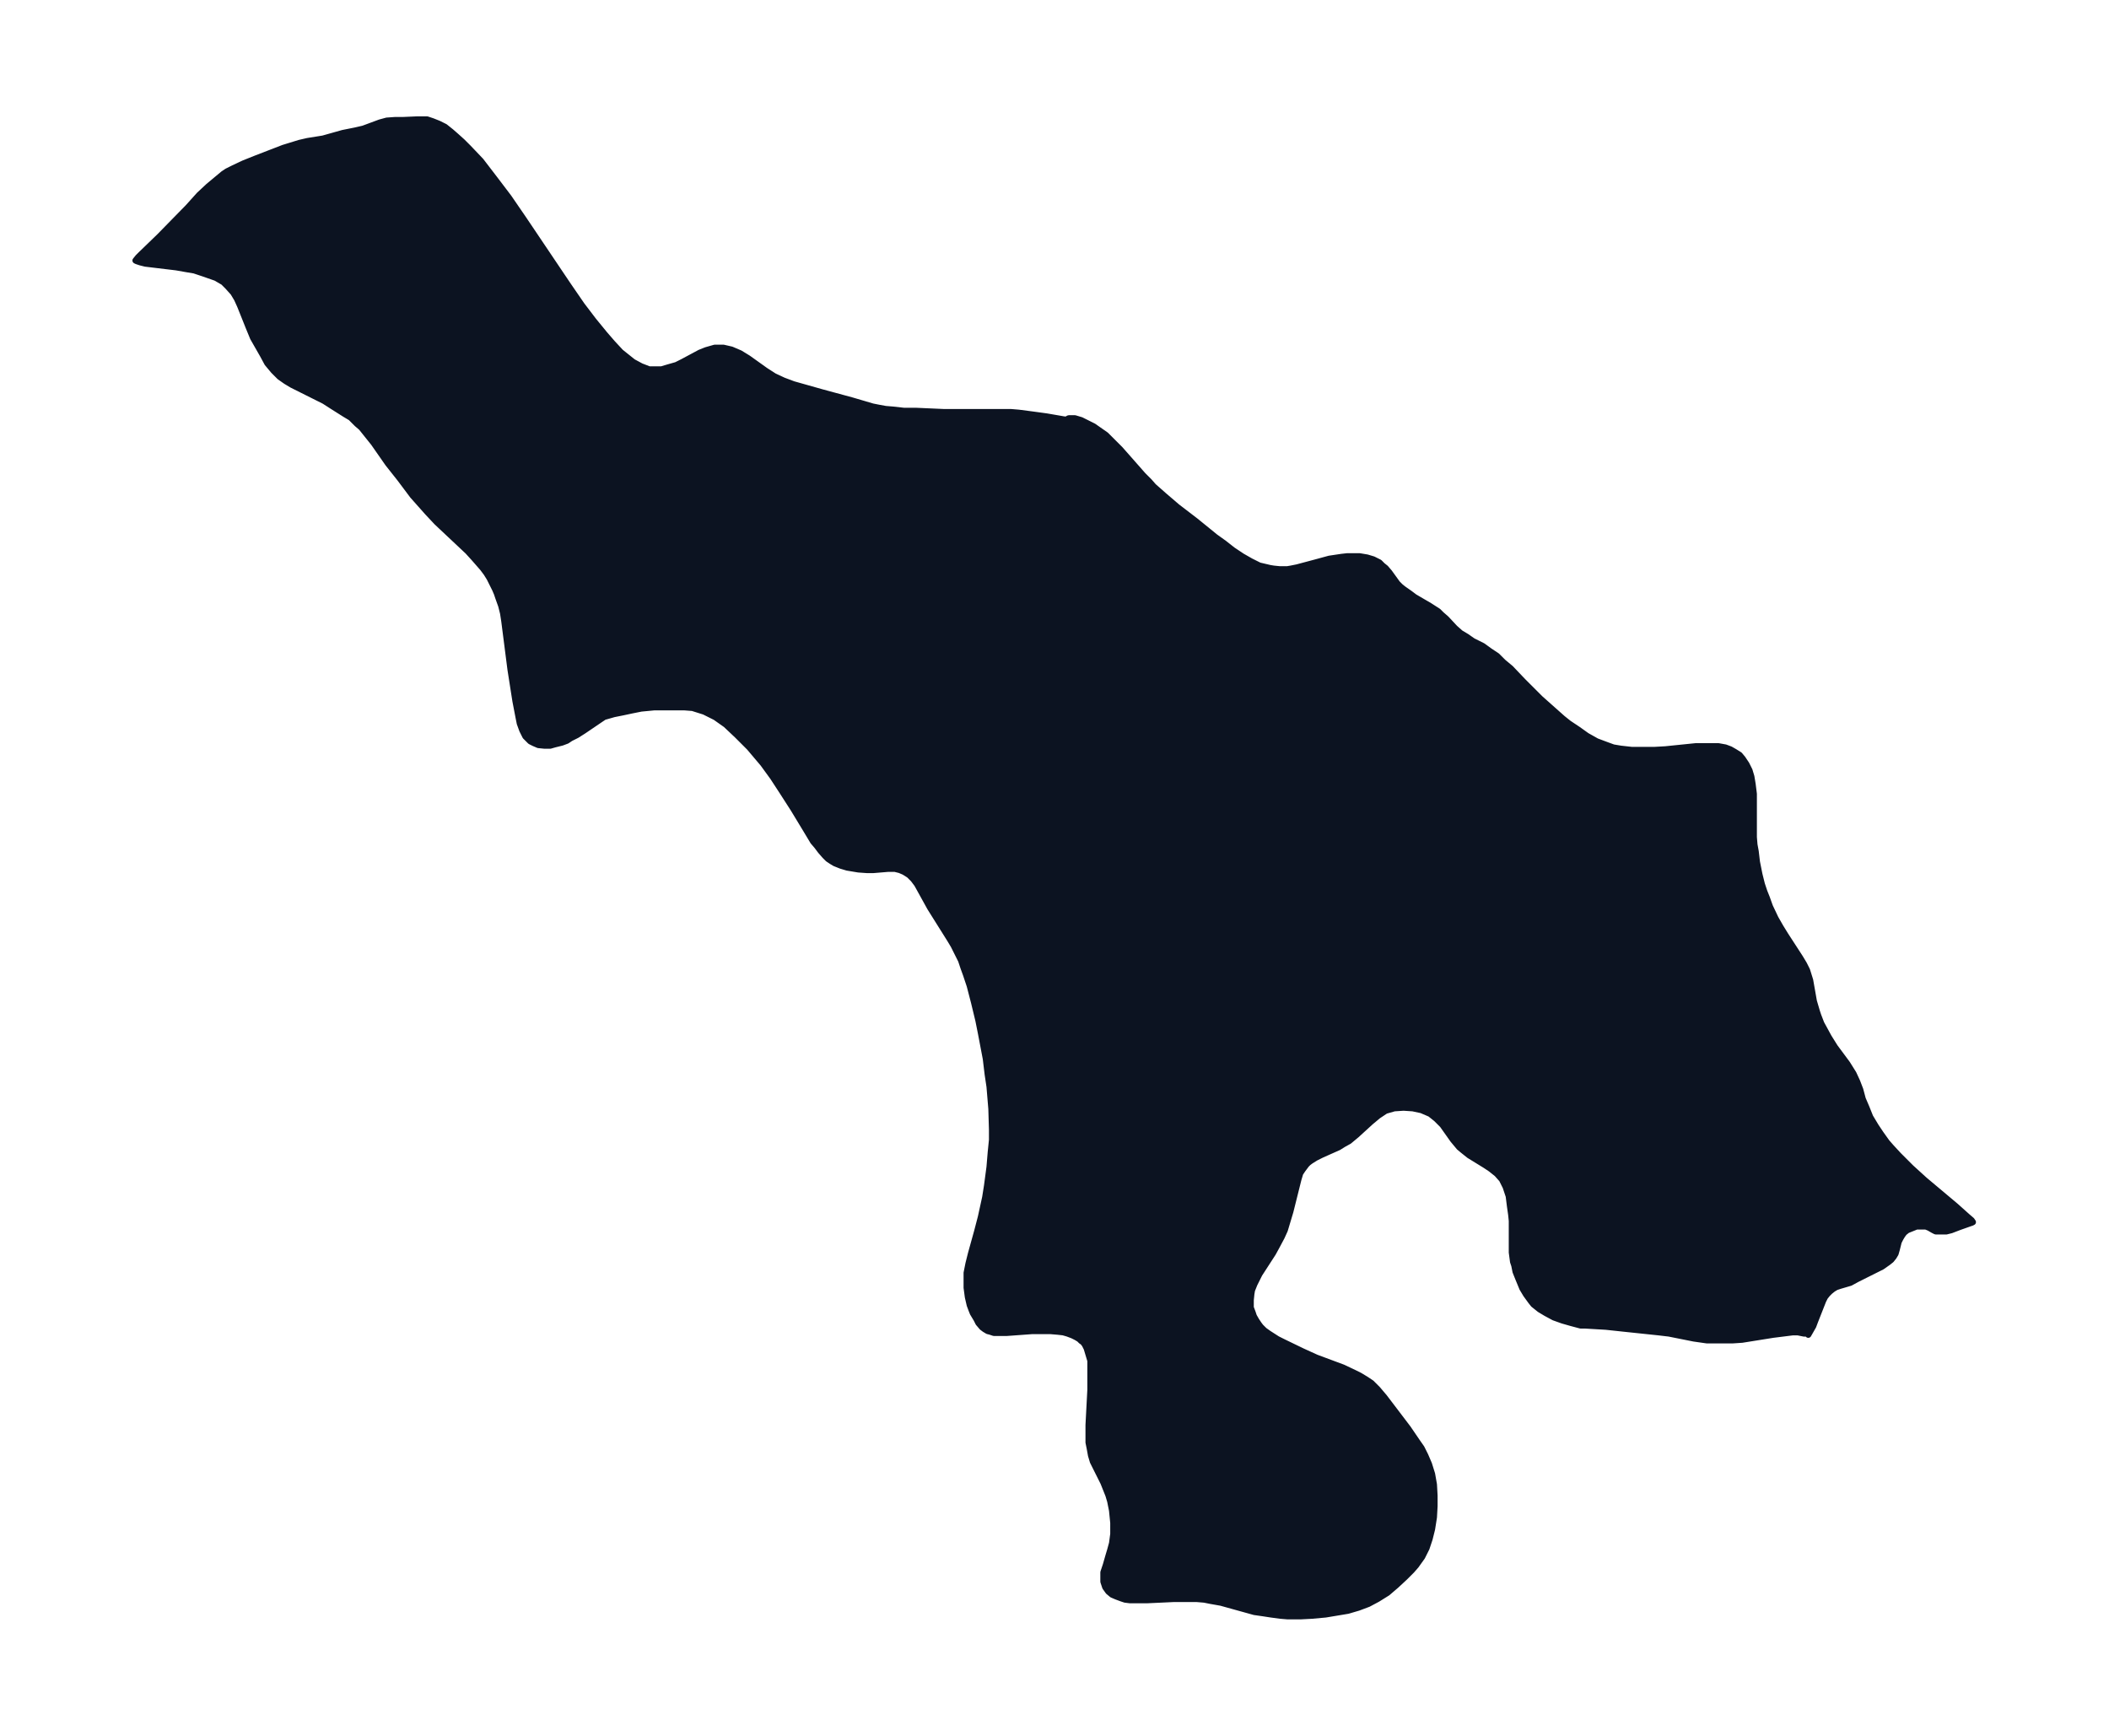 <svg xmlns="http://www.w3.org/2000/svg" xmlns:xlink="http://www.w3.org/1999/xlink" width="454.4" height="374" viewBox="0 0 340.8 280.5"><defs><style>*{stroke-linejoin:round;stroke-linecap:butt}</style></defs><g id="figure_1"><path id="patch_1" fill="none" d="M0 280.5h340.8V0H0z"/><g id="axes_1"><g id="PatchCollection_1"><defs><path id="m1b6e3fdee3" stroke="#0c1321" d="M172.4-212.8h.1l.2-.1h1l1 .3 1 .5 1 .5 1 .7 1 .7.8.8 1.5 1.5 3.7 4.2 1 1 .7.8 1.7 1.5 2.1 1.8 3 2.3 3.2 2.6 1.4 1 1.4 1.1 1.5 1 1.4.8 1.4.7 1.7.4.6.1 1 .1h1.2l.6-.1 1-.2 3-.8 2.2-.6 2-.3.9-.1h2l1.2.2 1 .3 1 .5.5.5.5.4.6.7 1.3 1.8.5.5.5.4 1 .7.8.6 2.4 1.4 1.4.9.5.5.8.7 1.4 1.5.9.8 1 .6 1 .7 1.6.8 1.1.8 1.2.8 1 1 1.2 1 2 2.1 2.8 2.8 2.7 2.4.9.8 1 .8 1.5 1 1.4 1 1.6.9 1.6.6 1.1.4 1.2.2 1.8.2h3.6l1.8-.1 4.9-.5h3.7l1.1.2.8.3.7.4.8.5.5.6.6.9.5 1 .3 1 .2 1.2.2 1.6v7l.1 1.2.2 1.1.2 1.7.4 2 .4 1.6.4 1.2.4 1 .5 1.4.9 1.9.8 1.4.8 1.3 2.4 3.7.6 1 .5 1 .5 1.6.6 3.4.5 1.7.2.6.5 1.3.6 1.1.6 1.1 1 1.6 2 2.7 1 1.6.6 1.3.5 1.3.4 1.5.6 1.4.6 1.5.9 1.5.8 1.2 1 1.4.7.8 1.2 1.3 2 2 2.2 2 5 4.2 1.9 1.7.7.6.2.3-.2.1-.3.1-1.7.6-1.3.5-.8.2h-1.7l-.4-.2-.7-.4-.5-.2h-1.5l-.5.2-.5.2-.5.2-.5.4-.3.4-.3.5-.3.6-.3 1.2-.2.7-.3.5-.4.5-.5.4-1 .7-4 2-1.1.6-1.7.5-.6.2-.5.3-.5.4-.4.4-.4.5-.3.6-1.3 3.3-.3.8-.8 1.4-.2-.2h-.5l-1-.2h-.8l-3.2.4-5 .8-1.5.1h-4.2l-2.1-.3-4-.8-1.7-.2-5.7-.6-2.8-.3-3.4-.2h-.7l-1.5-.4-1.4-.4-1.4-.5-1.3-.7-1-.6-1-.8-.4-.5-.8-1.1-.6-1-.7-1.7-.4-1-.2-1-.2-.6-.2-1.5v-5.1l-.1-1-.2-1.4-.2-1.6-.5-1.5-.6-1.2-.8-.9-1-.8-.9-.6-2.6-1.6-1-.8-.6-.5-1-1.2-1.7-2.4-1-1-1-.8-1.4-.6-1.4-.3-1.5-.1-1.5.1-1.4.4-1.2.8-1.2 1-2.3 2.1-1.2 1-.9.5-.8.5-2.7 1.2-1 .5-.8.5-.4.3-.3.3-.6.8-.4.6-.3 1-1.3 5.2-.6 2-.3 1-.5 1.1-.8 1.5-.6 1.1-2.2 3.4-.3.6-.5 1-.4 1-.1.6-.1 1v1.2l.3.8.2.6.4.7.4.6.3.4.6.6.7.5 1.4.9 1 .5 3.1 1.5 2.2 1 4.3 1.6 1.9.9.8.4 1 .6.9.6 1 1 1.1 1.3 3.8 5 1.5 2.2.7 1 .6 1.2.6 1.4.5 1.6.3 1.7.1 1.8v1.7l-.1 1.8-.3 1.9-.4 1.6-.5 1.5-.7 1.4-.5.7-.5.7-.7.8-1.1 1.1-1.4 1.3-1.4 1.2-1.6 1-1.5.8-1.6.6-1.7.5-1.8.3-1.8.3-2.2.2-1.9.1h-2l-1.2-.1-1.5-.2-1.3-.2-1.4-.2-1.8-.5-3.6-1-1.7-.3-1-.2-1.2-.1h-3.8l-4.3.2h-2.7l-.8-.1-.6-.2-.8-.3-.7-.3-.6-.5-.5-.7-.3-.9v-1.5l.4-1.2.4-1.4.3-1 .3-1.1.2-1.5v-1.8l-.2-2-.3-1.5-.3-1-.4-1-.4-1-1.3-2.6-.4-.8-.3-1-.2-1.1-.2-1v-2.8l.3-5.7v-4.7l-.3-1-.3-1-.3-.6-.3-.4-.3-.2-.3-.3-.5-.3-.6-.3-.8-.3-.7-.2-.9-.1-1.2-.1h-2.9l-4.1.3h-2.1l-.6-.2-.4-.1-.5-.3-.4-.3-.6-.7-.3-.6-.6-1-.2-.5-.3-.8-.3-1.3-.2-1.5v-2.4l.3-1.5.4-1.6 1-3.6.6-2.3.7-3.2.3-1.9.4-3 .2-2.4.2-2v-1.6l-.1-3.4-.3-3.6-.3-2-.3-2.5-.8-4.2-.4-2-.7-2.9-.7-2.7-.6-1.8-.4-1.1-.4-1.2-.6-1.2-.6-1.2-.6-1-3.2-5.1-2.1-3.8-.6-.8-.7-.7-.8-.5-.7-.3-.8-.2h-1.1l-2.4.2h-1l-1.4-.1-1.8-.3-1-.3-1-.4-.5-.3-.6-.4-.5-.5-.7-.8-.6-.8-.6-.7-1.2-2-2-3.3-1.8-2.8-1.5-2.3-1.6-2.2-2.2-2.6-1-1-1-1-1.8-1.7-1.7-1.2-1.8-.9-1.9-.6-1.3-.1h-4.9l-2.1.2-1.5.3-1.4.3-1.5.3-1.4.4h-.1l-.6.4-2.8 1.9-1.1.7-1 .5-.6.4-.8.3-1.2.3-.7.2H88l-1-.1-.7-.3-.6-.3-.8-.8-.5-1-.4-1.1-.2-1-.5-2.6-.8-5.1-1-7.8-.2-1.3-.3-1.2-.5-1.4-.2-.6-.3-.7-.5-1-.4-.8-.5-.8-.6-.8-1.4-1.6-1-1.1-5-4.7-1.5-1.6-.8-.9-1.6-1.8-2.1-2.8-1.9-2.4-2.3-3.3-.8-1-1.2-1.5-.7-.6-1-1-1-.6-1.9-1.2-1.4-.9-5.2-2.6-1-.6-1-.7-.5-.5-.5-.5-1-1.2-.7-1.3-1.6-2.8-.7-1.7-1.4-3.5-.5-1.1-.6-1-.9-1-.7-.7-1.2-.7-2-.7-1.5-.5-1.2-.2-1.7-.3-5-.6-.8-.2-.6-.2-.2-.1.4-.5.5-.5 3-2.9 4.6-4.7 1.8-2 1.5-1.4 1.2-1 1.2-1 .6-.4 1-.5 1.7-.8 2-.8 4.4-1.7 1.3-.4 1.3-.4 1.3-.3 2.5-.4 3.2-.9 2-.4 1.3-.3 2.7-1 1.1-.3 1.4-.1h1.3l2.3-.1H69l.9.3 1 .4 1 .5 1 .8.8.7 1 .9 1 1 2 2.1 2.3 3 2.2 2.9 2.4 3.5 7.2 10.7 2.2 3.2 1.9 2.5 1.8 2.2L99-225l1.3 1.4 1 .8 1 .8 1.3.7 1.3.5h2l1-.3 1.4-.4 1-.5 2.8-1.5 1-.4 1.4-.4h1.4l1.3.3 1.4.6 1.3.8 2.8 2 1.4.9 1.5.7 1.6.6 4.6 1.3 4.8 1.3 3.4 1 1 .2 1.1.2 1.2.1 1.8.2h2l4.5.2h10.8l1.2.1 2.3.3 2.2.3 2.9.5h.5"/></defs><g clip-path="url(#p246121eaaa)"><use xlink:href="#m1b6e3fdee3" y="280.5" fill="#0c1321" stroke="#0c1321"/></g></g></g></g><defs><clipPath id="p246121eaaa"><path d="M7.2 7.2h326.4v266.1H7.2z"/></clipPath></defs></svg>
